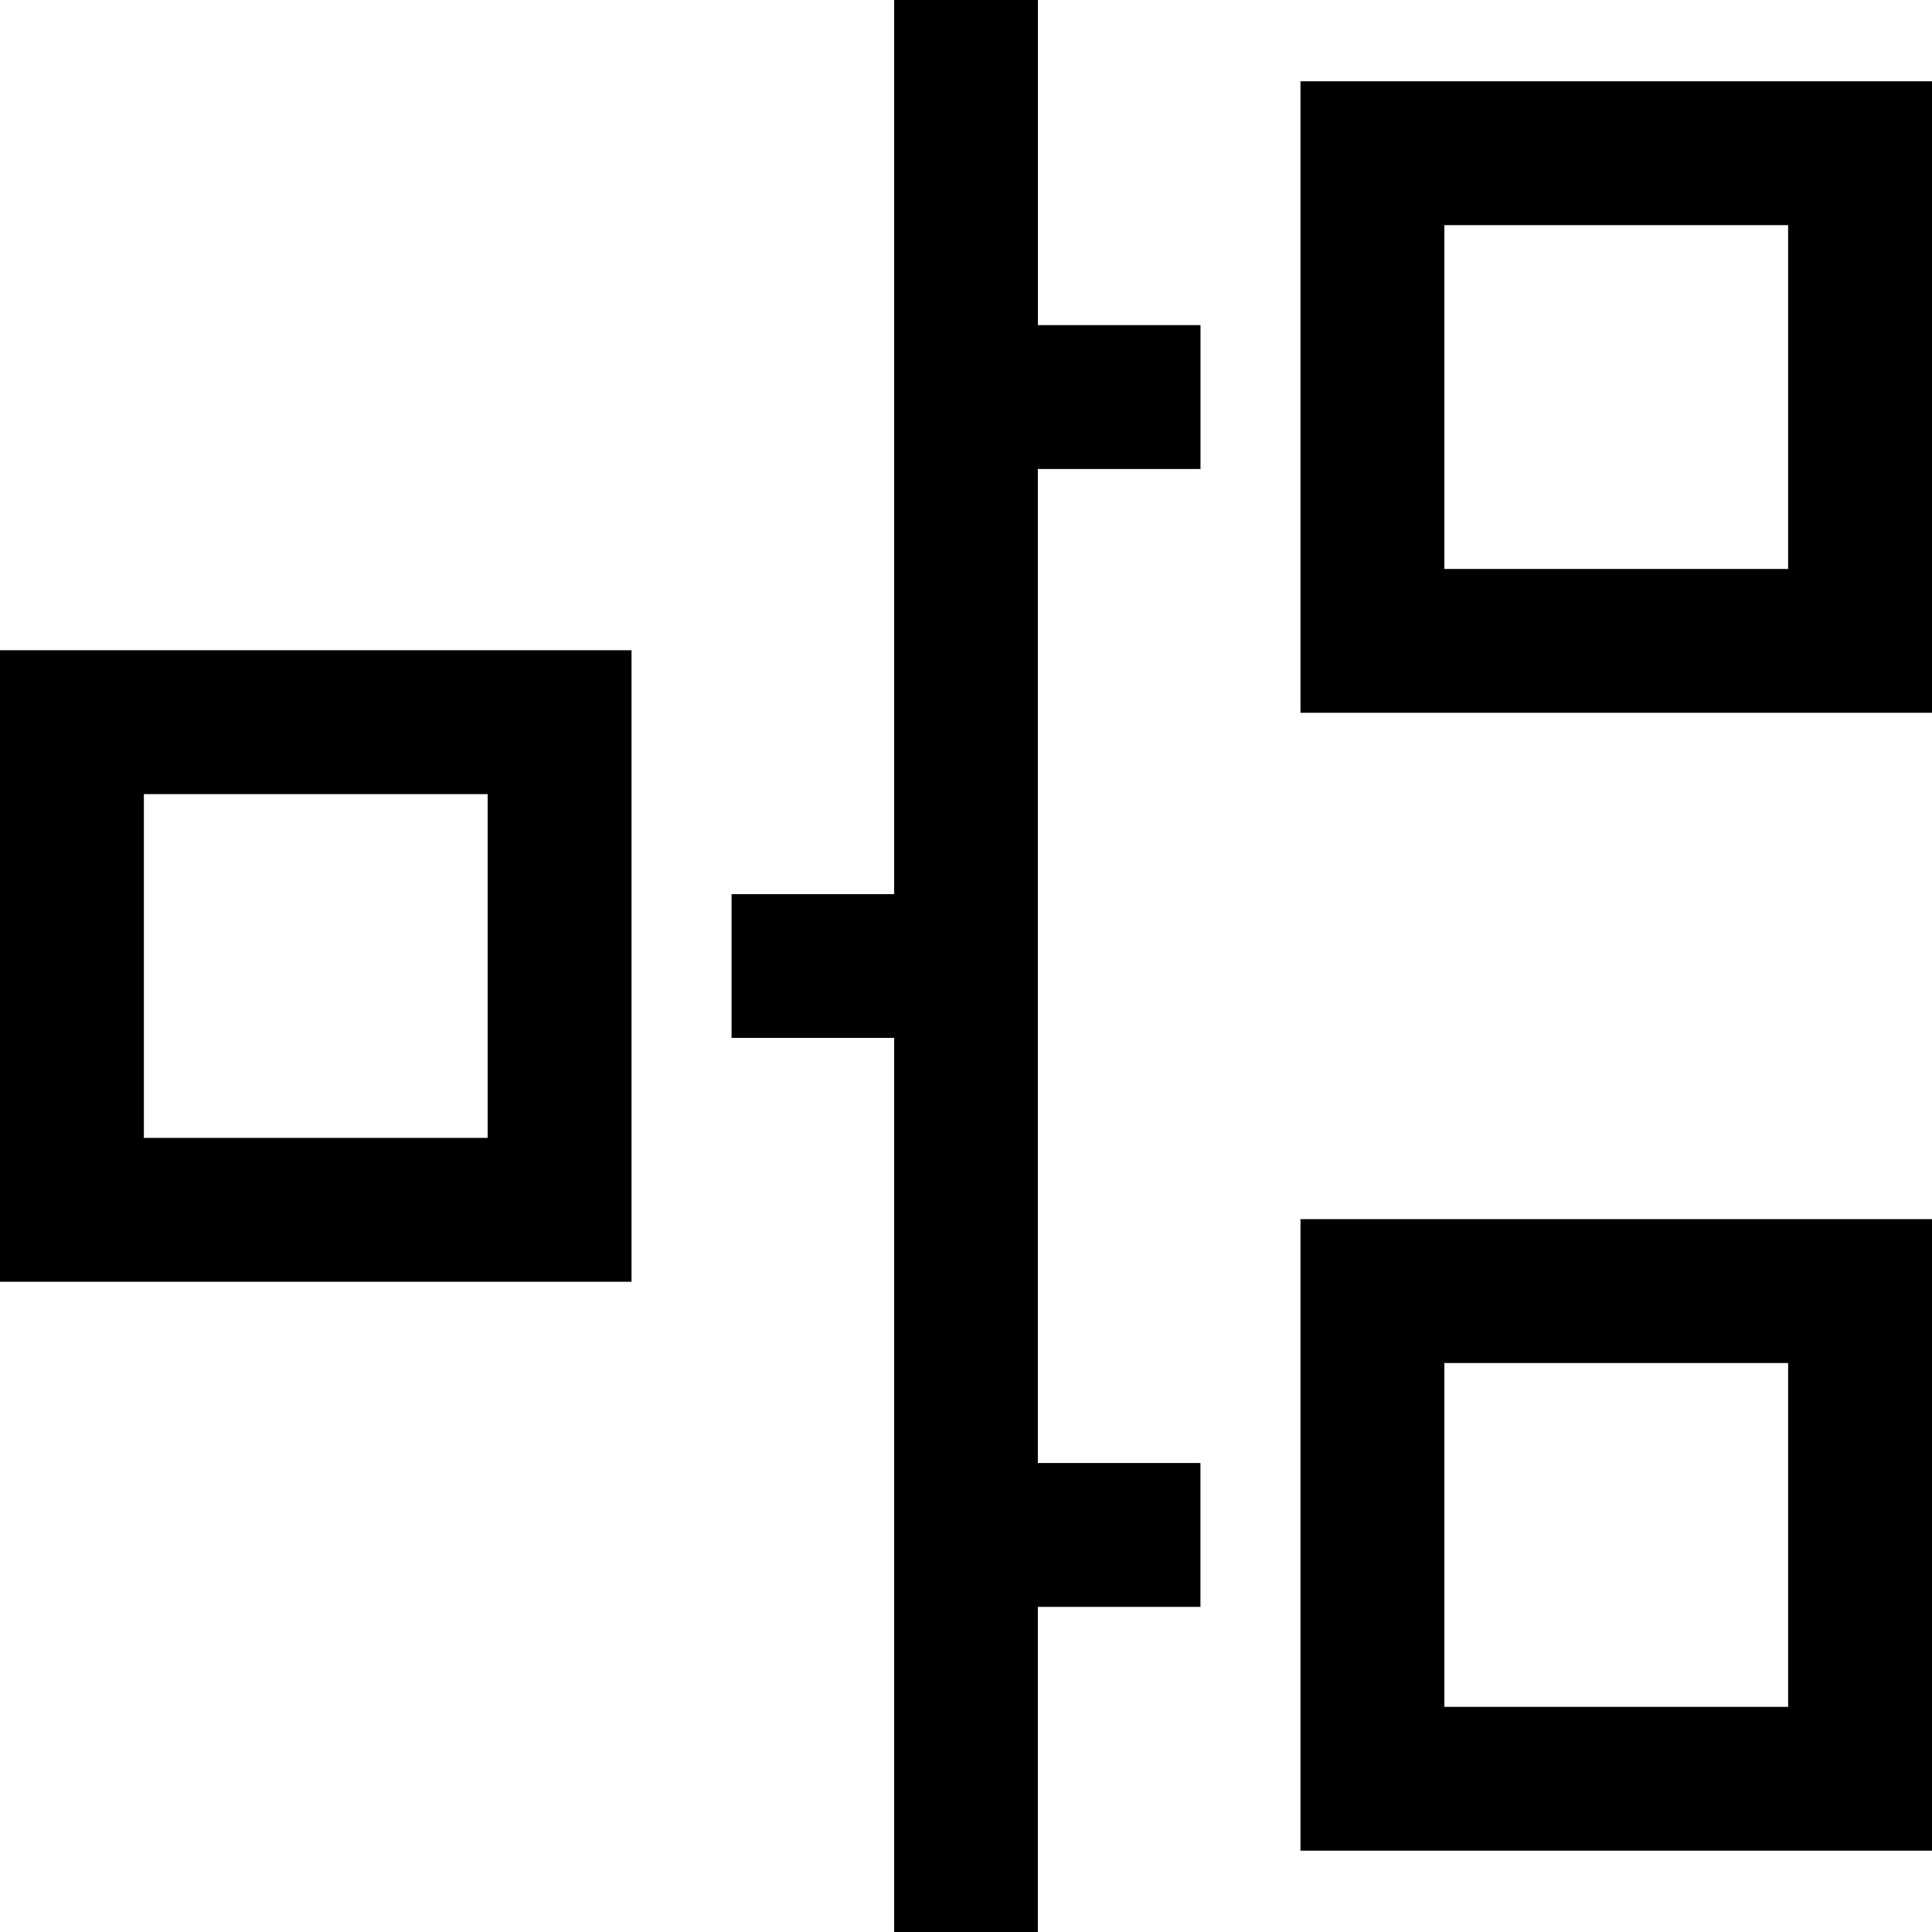 <svg width="32" height="32" fill="none" xmlns="http://www.w3.org/2000/svg"><path fill-rule="evenodd" clip-rule="evenodd" d="M17.191 0v5.385h2.693v2.383H17.19v16.464h2.693v2.383H17.19V32H14.81V17.191h-2.693V14.81h2.693V0h2.382zm4.349 1.346H32v10.46H21.54V1.346zm2.383 2.383v5.695h5.694V3.729h-5.694zM21.54 20.193H32v10.46H21.54v-10.46zm2.383 2.383v5.695h5.694v-5.695h-5.694zM10.46 21.23H0V10.77h10.46v10.46zm-2.383-2.383v-5.694H2.383v5.694h5.694z" fill="#000"/></svg>